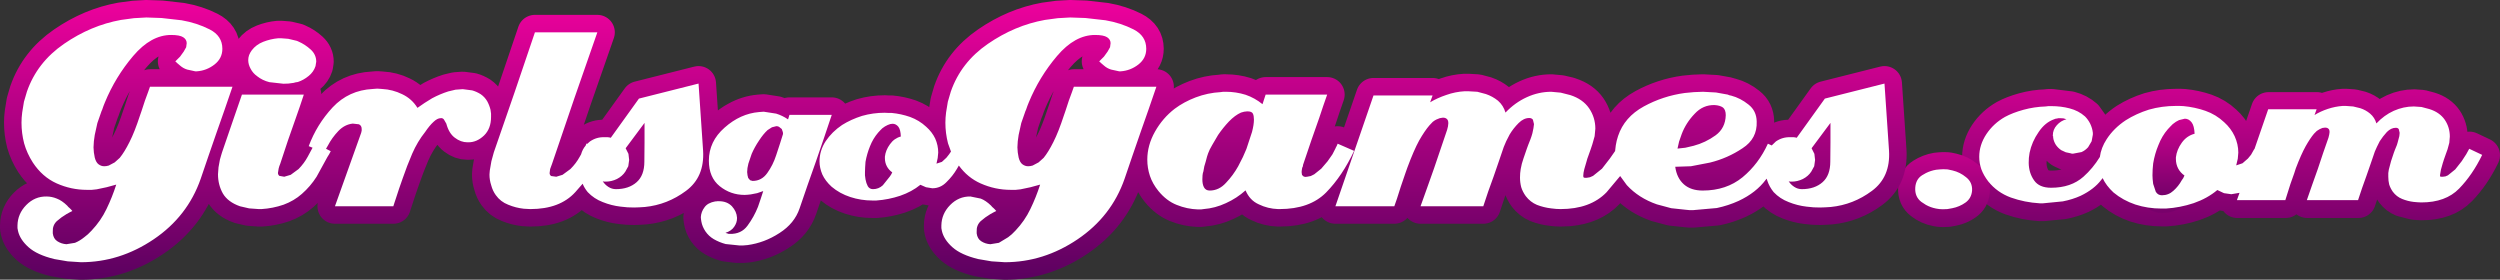 <?xml version="1.0" encoding="UTF-8" standalone="no"?>
<svg xmlns:xlink="http://www.w3.org/1999/xlink" height="80.0px" width="715.05px" xmlns="http://www.w3.org/2000/svg">
  <rect width="100%" height="100%" fill="#333333" stroke="none"/>
  <g transform="matrix(1.0, 0.0, 0.0, 1.0, -0.25, -0.55)">
    <path d="M695.2 31.85 Q698.1 32.75 699.6 34.9 701.05 37.05 701.05 39.7 L700.9 41.5 700.4 43.35 699.95 44.6 699.35 46.3 699.2 46.8 699.05 47.25 698.5 49.2 698.25 50.7 698.25 50.9 698.3 51.15 698.55 51.2 699.05 51.2 699.8 51.1 700.5 50.8 702.6 49.1 704.45 46.75 705.75 44.75 706.6 43.2 710.3 44.95 Q707.55 50.65 703.7 54.6 699.85 58.55 692.9 58.55 L691.85 58.5 690.7 58.4 687.4 57.55 Q685.8 56.9 684.75 55.5 684.05 54.5 683.7 53.4 L683.45 51.2 683.45 50.15 683.6 49.15 Q683.8 47.95 684.25 46.7 L685.05 44.3 685.35 43.5 685.9 42.15 686.1 41.5 686.3 40.75 686.6 39.6 686.7 38.65 686.45 37.6 Q686.2 37.2 685.6 37.2 684.25 37.2 683.05 38.4 681.9 39.65 681.0 41.05 L680.2 42.65 679.6 44.0 678.4 47.5 677.2 50.95 675.95 54.45 674.8 57.9 660.15 57.9 661.7 53.45 663.3 48.95 664.8 44.45 666.35 40.0 666.55 39.15 666.65 38.45 Q666.65 37.7 666.3 37.45 666.0 37.15 665.35 37.15 L664.6 37.25 Q664.2 37.35 663.8 37.6 L663.0 38.1 662.2 38.9 Q661.1 40.2 659.8 42.5 658.5 44.85 657.0 48.8 L656.55 50.2 655.45 53.3 654.55 56.15 654.0 57.9 640.15 57.9 640.9 55.8 638.55 56.2 636.45 55.9 634.55 55.0 Q631.7 57.4 627.8 58.75 623.9 60.05 619.85 60.3 L619.2 60.3 618.5 60.3 Q614.65 60.3 611.1 59.15 607.55 57.95 604.85 55.7 602.75 53.75 601.75 51.6 L601.35 52.1 Q599.3 54.8 595.45 56.65 593.15 57.7 590.35 58.25 L584.7 58.8 584.25 58.8 583.75 58.8 Q579.45 58.55 575.5 57.15 571.55 55.7 569.0 52.5 567.7 50.8 567.05 49.05 566.45 47.3 566.45 45.5 566.45 42.1 568.5 39.0 570.55 35.95 573.8 34.1 576.0 32.9 579.1 32.05 582.2 31.2 585.45 31.1 L586.25 31.0 587.0 31.0 592.3 31.65 Q594.85 32.3 596.7 33.95 L598.2 36.05 Q598.8 37.3 598.95 38.65 L598.95 38.9 598.95 39.15 598.6 41.05 597.6 42.75 595.7 44.15 593.3 44.6 592.95 44.6 592.6 44.5 591.2 44.2 589.9 43.6 Q588.95 42.95 588.35 42.05 587.75 41.1 587.6 40.05 L587.6 39.95 587.6 39.7 587.5 39.55 587.5 39.4 Q587.5 37.7 588.65 36.45 589.75 35.2 591.4 34.75 L590.5 34.5 589.55 34.45 589.1 34.45 588.7 34.55 588.3 34.6 587.9 34.75 Q585.3 35.65 583.45 38.4 581.5 41.2 580.85 44.35 L580.65 45.8 580.6 47.25 Q580.65 50.15 582.15 52.25 583.6 54.35 587.0 54.35 592.7 54.35 596.25 51.2 598.95 48.8 600.95 45.55 601.3 42.9 602.9 40.45 604.95 37.3 608.35 35.05 611.35 33.15 615.0 32.0 618.7 30.95 622.65 30.95 L623.8 30.95 624.9 31.0 Q628.1 31.3 631.15 32.35 634.15 33.4 636.5 35.6 638.45 37.35 639.5 39.6 640.55 41.9 640.55 44.3 L640.4 46.05 639.95 47.95 641.75 47.35 643.3 46.0 644.2 44.9 645.1 43.3 645.15 43.35 649.1 31.9 662.95 31.9 662.35 33.55 Q664.05 32.5 666.15 31.8 668.25 31.1 670.4 30.95 L670.85 30.95 671.3 30.95 673.4 31.1 675.45 31.6 Q677.0 32.1 678.25 33.15 679.55 34.25 680.05 35.95 682.25 33.6 685.0 32.35 687.8 31.1 690.75 31.1 L692.95 31.25 695.2 31.85" fill="none" stroke="url(#gradient0)" stroke-linecap="round" stroke-linejoin="round" stroke-width="10.0"/>
    <path d="M625.25 34.6 L623.6 35.0 Q622.7 35.4 621.8 36.15 L621.15 36.8 620.4 37.6 Q618.7 39.55 617.7 42.15 616.65 44.65 616.2 47.4 L616.05 49.1 616.0 50.8 616.05 51.9 616.2 53.25 Q616.45 54.5 616.95 55.5 617.55 56.5 618.7 56.5 620.6 56.5 622.0 55.2 623.45 53.9 624.35 52.25 L624.8 51.6 625.15 50.85 Q624.0 50.05 623.35 48.85 622.7 47.6 622.7 46.15 L622.7 45.85 622.7 45.65 Q622.95 43.45 624.4 41.45 625.8 39.5 628.05 38.9 627.95 36.6 627.2 35.65 626.4 34.6 625.25 34.6" fill="none" stroke="url(#gradient1)" stroke-linecap="round" stroke-linejoin="round" stroke-width="10.0"/>
    <path d="M555.2 49.1 L556.15 49.05 557.4 49.1 558.8 49.4 Q560.95 49.9 562.7 51.35 564.55 52.8 564.4 55.2 564.2 57.4 562.5 58.6 560.8 59.8 558.75 60.2 L557.35 60.45 556.05 60.5 555.05 60.45 554.1 60.3 Q551.75 59.85 549.9 58.4 548.0 56.95 548.15 54.35 548.3 51.9 550.15 50.75 552.05 49.55 554.15 49.2 L555.2 49.1" fill="none" stroke="url(#gradient2)" stroke-linecap="round" stroke-linejoin="round" stroke-width="10.0"/>
    <path d="M539.9 34.05 L540.55 43.65 Q541.0 51.2 535.65 55.15 530.35 59.1 523.9 59.75 L522.3 59.85 520.85 59.9 518.95 59.85 516.95 59.65 Q514.35 59.35 511.85 58.35 509.35 57.4 507.55 55.5 506.3 53.95 505.75 52.25 L505.65 51.85 505.55 51.65 505.3 51.95 Q502.55 55.65 497.55 58.0 494.6 59.35 491.3 60.05 L484.55 60.65 483.5 60.65 482.45 60.55 478.25 60.1 474.15 59.0 Q468.95 57.2 465.55 53.5 L463.65 50.9 459.75 55.55 Q455.8 59.65 449.0 60.25 L446.6 60.35 445.3 60.3 443.9 60.15 Q441.8 59.9 439.85 59.15 437.95 58.35 436.65 56.65 435.75 55.4 435.35 54.1 435.0 52.75 435.0 51.35 L435.05 50.1 435.2 48.9 Q435.45 47.4 436.0 45.85 L437.0 42.95 437.35 42.0 438.0 40.35 438.3 39.5 438.55 38.65 438.85 37.2 439.0 36.05 438.7 34.8 Q438.35 34.3 437.65 34.3 436.05 34.3 434.6 35.75 433.1 37.25 432.05 39.0 L431.05 40.95 430.35 42.6 428.9 46.85 427.45 51.05 425.9 55.35 424.5 59.55 406.55 59.55 408.5 54.1 410.45 48.6 412.3 43.15 414.15 37.7 414.4 36.7 414.5 35.8 Q414.5 34.95 414.1 34.6 413.7 34.2 412.95 34.2 L412.05 34.35 411.05 34.75 Q410.55 35.0 410.05 35.4 L409.1 36.4 Q407.75 37.95 406.15 40.75 404.6 43.6 402.8 48.45 L402.2 50.15 400.9 53.95 399.8 57.4 399.05 59.55 382.2 59.55 393.1 27.85 410.0 27.85 409.3 29.8 Q411.4 28.55 413.95 27.7 416.5 26.8 419.15 26.65 L419.65 26.65 420.2 26.65 422.8 26.8 425.25 27.45 Q427.15 28.1 428.7 29.35 430.25 30.7 430.85 32.75 433.55 29.9 436.95 28.35 440.35 26.8 443.95 26.8 L446.65 27.05 449.0 27.6 449.4 27.75 Q452.95 28.9 454.75 31.5 456.55 34.15 456.55 37.35 L456.35 39.5 455.7 41.8 455.2 43.3 454.45 45.4 454.25 45.95 454.1 46.5 453.4 48.9 Q453.1 50.05 453.1 50.75 L453.1 51.0 453.2 51.3 453.5 51.4 454.1 51.4 455.0 51.25 455.9 50.85 458.45 48.8 460.7 45.9 462.2 43.75 462.4 42.1 Q462.6 40.8 463.05 39.45 464.85 34.05 470.4 31.0 475.9 28.0 482.1 27.15 L484.75 26.9 487.35 26.8 491.05 27.0 494.4 27.6 494.9 27.8 495.4 27.9 Q498.05 28.6 500.35 30.45 502.65 32.25 502.7 35.3 502.9 40.2 498.65 42.95 494.4 45.8 489.35 47.05 L483.9 48.1 479.4 48.25 Q479.85 51.5 481.9 53.3 483.9 55.05 487.25 55.05 494.0 55.05 498.65 51.25 503.25 47.45 505.9 41.65 L507.0 42.15 508.2 41.0 Q510.1 39.7 512.35 39.8 L512.85 39.8 513.3 39.8 513.7 39.85 514.15 39.95 522.2 28.75 539.25 24.45 539.9 34.05 M490.7 30.6 Q487.35 30.5 484.95 33.1 482.45 35.7 481.25 38.9 L480.5 41.05 480.05 43.05 482.3 42.8 484.65 42.25 Q488.05 41.35 490.95 39.25 493.75 37.2 493.85 33.5 493.85 31.95 493.05 31.3 492.2 30.7 490.7 30.6 M519.15 48.1 L518.3 49.65 Q517.45 50.95 515.9 51.75 514.35 52.5 512.7 52.5 L512.5 52.5 512.25 52.5 512.05 52.45 511.85 52.4 Q512.45 53.35 513.45 54.0 514.45 54.65 515.6 54.65 519.3 54.65 521.55 52.65 523.75 50.7 523.75 46.8 L523.8 41.2 523.8 35.7 518.4 42.95 519.2 44.55 519.4 46.3 519.15 48.1 M378.7 30.9 L377.6 34.2 375.3 40.75 373.05 47.4 372.95 47.7 372.9 48.1 372.7 48.55 372.6 49.15 372.55 49.55 372.55 49.9 372.65 50.6 373.15 51.05 373.6 51.15 374.1 51.1 375.15 50.9 376.15 50.4 378.15 48.8 379.95 46.7 381.35 44.7 382.2 43.05 382.35 42.7 382.55 42.35 382.7 42.0 382.85 41.65 387.55 43.7 Q384.2 50.85 379.55 55.6 374.85 60.35 366.25 60.35 L366.0 60.35 365.8 60.35 Q362.85 60.25 360.3 59.0 357.7 57.85 356.5 55.0 354.0 57.25 350.9 58.65 347.8 60.1 344.5 60.35 L343.75 60.45 342.9 60.45 Q339.75 60.35 336.8 59.15 333.9 58.0 331.6 55.2 329.9 53.1 329.15 50.85 328.4 48.6 328.4 46.2 328.4 42.1 330.6 38.2 332.8 34.3 336.25 31.65 338.85 29.7 342.25 28.4 345.7 27.1 349.35 26.9 L350.1 26.8 350.9 26.8 Q353.75 26.8 356.5 27.65 359.15 28.55 361.35 30.35 L362.25 27.6 371.05 27.6 379.85 27.6 378.7 30.9 M328.1 14.5 Q328.1 17.25 325.85 19.0 323.6 20.75 320.8 20.95 L320.55 20.95 320.35 20.95 318.05 20.45 Q316.9 20.1 316.0 19.3 L315.65 19.0 315.25 18.65 315.15 18.6 315.1 18.5 314.85 18.3 314.65 18.1 316.0 16.75 317.05 15.3 317.75 14.05 317.9 12.9 Q317.9 11.85 316.9 11.2 315.9 10.55 313.45 10.55 307.7 10.55 302.6 16.55 297.5 22.55 294.5 29.85 L294.1 30.85 293.7 32.0 293.55 32.3 293.45 32.6 292.35 35.75 291.6 39.15 291.35 40.95 291.25 42.7 291.35 44.15 291.6 45.6 Q291.95 47.0 292.7 47.55 293.45 48.1 294.3 48.1 L294.95 48.05 295.6 47.9 297.3 47.0 298.75 45.7 Q300.1 44.05 301.55 41.15 303.0 38.3 304.55 33.55 L305.0 32.25 305.95 29.35 306.85 26.9 307.4 25.35 331.0 25.35 328.75 31.9 326.45 38.45 324.15 45.1 321.9 51.7 Q318.15 62.45 308.45 69.0 298.75 75.55 287.65 75.55 L283.85 75.3 280.05 74.65 Q275.1 73.45 272.65 71.25 270.2 69.05 269.65 66.6 L269.5 65.8 269.5 65.05 Q269.55 61.7 272.0 59.2 274.45 56.7 277.8 56.75 L280.75 57.35 Q282.2 57.9 283.7 59.35 L284.05 59.75 284.45 60.1 284.85 60.5 285.2 60.9 284.4 61.3 283.5 61.8 Q282.05 62.65 280.75 63.8 279.5 65.0 279.6 66.8 L279.6 67.1 279.6 67.3 Q279.8 68.85 280.9 69.55 282.05 70.3 283.5 70.4 L285.95 70.0 288.6 68.4 289.65 67.55 290.7 66.5 Q293.35 63.7 294.95 60.35 296.6 56.95 297.75 53.35 L295.0 54.1 292.15 54.7 290.75 54.85 289.35 54.85 Q284.85 54.85 280.7 53.0 277.0 51.35 274.5 47.9 L273.95 48.85 Q272.75 50.9 270.95 52.65 269.25 54.4 266.9 54.4 L265.1 54.1 263.5 53.4 Q261.05 55.4 257.7 56.55 254.4 57.65 250.9 57.9 L250.35 57.9 249.75 57.9 Q246.5 57.9 243.45 56.9 240.4 55.9 238.1 53.95 236.3 52.3 235.45 50.45 234.65 48.55 234.65 46.7 234.65 45.15 235.1 43.75 235.55 42.3 236.4 40.95 238.2 38.25 241.1 36.3 243.65 34.7 246.8 33.7 249.95 32.8 253.3 32.8 L254.3 32.85 255.25 32.85 Q257.95 33.1 260.55 34.0 263.15 34.95 265.15 36.8 266.85 38.3 267.75 40.2 268.6 42.15 268.6 44.2 L268.45 45.75 268.1 47.35 269.65 46.85 270.95 45.65 271.7 44.7 272.25 43.9 271.4 41.55 Q270.65 38.65 270.65 35.65 L270.7 34.2 270.85 32.7 271.35 29.65 272.2 26.75 Q275.1 18.4 282.8 13.1 290.5 7.8 299.1 6.25 L302.8 5.75 306.35 5.55 310.7 5.7 316.45 6.35 Q320.8 7.1 324.45 8.95 328.1 10.8 328.1 14.5 M358.6 33.05 Q358.3 32.4 357.0 32.4 L356.1 32.5 355.2 32.75 Q353.5 33.5 351.75 35.3 350.05 37.1 348.65 39.15 L346.95 42.05 Q346.15 43.4 345.8 44.4 L345.5 45.3 345.1 46.8 344.7 48.15 344.45 49.55 Q344.25 50.05 344.2 50.7 L344.15 51.85 Q344.15 53.25 344.6 54.1 345.1 55.05 346.25 55.05 348.9 55.05 350.9 52.85 352.95 50.7 354.4 48.1 L355.75 45.45 356.75 43.15 358.35 38.3 Q358.9 36.2 358.9 34.75 358.9 33.65 358.6 33.05 M255.55 35.95 Q254.9 35.95 254.15 36.3 253.35 36.65 252.6 37.25 L252.0 37.85 251.4 38.5 Q249.95 40.2 249.1 42.35 248.2 44.55 247.8 46.85 L247.7 48.35 247.65 49.75 247.65 50.7 247.8 51.85 Q248.0 52.95 248.45 53.8 248.95 54.65 249.95 54.65 251.55 54.65 252.75 53.55 L254.75 51.05 255.15 50.45 255.45 49.85 Q254.45 49.15 253.9 48.1 253.35 47.05 253.35 45.8 L253.35 45.55 253.35 45.35 Q253.55 43.5 254.8 41.8 256.0 40.1 257.9 39.6 257.85 37.65 257.2 36.8 256.5 35.95 255.55 35.95 M222.25 33.05 Q224.05 33.6 225.65 34.7 L226.05 33.4 238.15 33.4 235.9 40.1 234.7 43.6 233.6 46.8 231.25 53.45 228.95 60.15 Q227.5 64.45 223.2 67.2 218.9 70.0 214.05 70.65 L212.85 70.75 211.65 70.75 210.95 70.75 207.8 70.35 Q205.95 69.85 204.4 68.95 202.95 68.1 202.0 66.7 201.1 65.35 200.85 63.9 L200.75 63.25 200.7 62.65 Q200.8 61.1 201.75 59.85 202.65 58.55 204.85 58.15 L205.1 58.15 205.4 58.1 205.65 58.1 205.9 58.1 Q208.2 58.1 209.6 59.55 210.65 60.75 210.95 62.1 L211.05 62.8 211.05 62.9 211.05 63.0 210.95 63.9 210.25 65.4 208.65 66.8 207.75 67.15 208.05 67.25 208.4 67.35 208.65 67.45 208.95 67.45 210.95 67.25 Q212.85 66.75 214.05 65.1 215.9 62.6 217.05 59.7 L217.85 57.35 218.55 55.2 216.8 55.8 215.0 56.15 214.1 56.25 213.25 56.3 210.95 56.1 Q208.3 55.55 206.1 53.8 203.0 51.3 203.0 46.5 203.0 41.0 207.5 37.05 209.15 35.55 210.95 34.6 214.0 32.9 217.35 32.6 L218.0 32.55 218.7 32.5 222.25 33.05 M221.05 36.95 L219.8 37.75 Q218.55 38.9 217.35 40.75 216.1 42.6 215.25 44.55 L214.3 47.35 Q213.95 48.7 213.95 49.75 L214.05 50.65 214.25 51.45 214.8 52.1 215.5 52.3 Q218.1 52.3 219.7 50.05 221.35 47.75 222.25 44.95 L223.35 41.6 224.2 38.9 224.2 38.6 224.15 38.3 223.85 37.45 223.1 36.85 222.9 36.75 222.75 36.7 222.5 36.65 222.25 36.65 221.05 36.95 M166.6 9.8 L171.1 9.8 164.55 28.6 158.15 47.4 157.6 48.9 157.45 50.05 Q157.45 50.6 157.9 50.9 L159.35 51.1 161.15 50.55 163.4 48.9 Q165.05 47.25 166.05 45.4 L166.45 44.7 Q166.85 43.25 167.75 42.2 L168.0 41.6 168.2 41.7 169.0 41.0 Q170.9 39.7 173.15 39.8 L173.65 39.8 174.1 39.8 174.5 39.85 174.95 39.95 183.0 28.75 200.05 24.45 200.7 34.05 201.35 43.65 Q201.8 51.2 196.45 55.15 191.15 59.1 184.7 59.75 L183.1 59.85 181.65 59.9 179.75 59.85 177.75 59.65 Q175.15 59.35 172.65 58.35 170.15 57.4 168.35 55.5 167.4 54.35 166.9 53.1 L164.8 55.5 Q160.4 60.35 151.95 60.35 L150.95 60.3 150.05 60.25 Q147.75 60.0 145.6 59.1 143.4 58.25 142.05 56.35 141.15 55.1 140.75 53.55 140.25 52.05 140.25 50.5 L140.3 49.8 140.35 49.25 140.8 46.65 141.5 44.1 147.45 26.9 153.25 9.8 157.75 9.8 162.2 9.8 166.6 9.8 M180.05 44.6 L180.25 46.35 180.0 48.15 179.15 49.7 Q178.3 51.0 176.75 51.8 175.2 52.55 173.55 52.55 L173.35 52.55 173.1 52.55 172.9 52.5 172.7 52.45 Q173.3 53.4 174.3 54.05 175.3 54.7 176.45 54.7 180.15 54.7 182.4 52.7 184.6 50.75 184.6 46.85 L184.65 41.25 184.65 35.75 179.25 43.0 180.05 44.6 M140.7 34.0 Q140.7 37.35 138.7 39.3 136.65 41.25 134.25 41.25 L134.1 41.25 133.95 41.25 Q132.05 41.25 130.35 39.95 128.65 38.7 127.9 35.9 L127.2 34.7 Q126.8 34.25 126.3 34.35 125.35 34.35 124.25 35.4 123.1 36.45 121.85 38.3 119.65 41.05 118.15 44.5 116.65 48.0 115.45 51.5 L114.4 54.5 113.45 57.4 113.1 58.45 112.75 59.55 96.05 59.55 103.55 38.55 103.7 37.9 103.7 37.45 Q103.7 36.45 102.9 36.1 L101.15 35.9 Q98.8 36.15 97.0 38.05 95.2 39.95 94.05 42.15 L93.5 43.1 94.85 43.8 94.4 44.65 93.9 45.45 90.8 51.1 Q89.05 53.85 86.6 56.0 84.35 58.0 81.35 59.1 78.3 60.15 75.05 60.35 L74.25 60.35 71.5 60.15 68.9 59.55 Q65.45 58.35 64.0 55.9 62.6 53.4 62.6 50.4 L62.75 48.4 63.15 46.2 63.45 45.15 63.75 44.15 66.6 35.85 69.45 27.6 73.85 27.6 78.3 27.6 82.75 27.6 87.15 27.6 86.05 30.9 84.9 34.2 82.6 40.75 80.4 47.4 Q80.1 48.1 79.95 48.75 L79.75 50.0 Q79.75 50.5 80.15 50.85 L81.55 51.1 83.4 50.55 85.65 48.9 Q87.25 47.25 88.25 45.4 L89.65 42.8 88.55 42.35 Q90.85 36.15 95.4 31.25 100.0 26.35 106.85 26.0 L108.15 25.9 109.55 26.0 Q112.55 26.15 115.3 27.5 118.05 28.8 119.65 31.4 121.65 29.95 123.85 28.65 126.1 27.45 128.45 26.7 L130.55 26.2 132.6 26.05 135.3 26.4 Q136.55 26.75 137.75 27.5 138.9 28.3 139.6 29.5 140.25 30.7 140.55 31.95 L140.7 33.05 140.7 34.0 M85.2 12.25 L85.65 12.45 Q87.5 13.25 89.1 14.7 90.7 16.15 90.7 18.2 L90.6 18.8 90.5 19.45 Q89.95 21.15 88.5 22.3 87.1 23.45 85.45 24.0 L84.8 24.1 84.25 24.25 82.75 24.45 81.3 24.5 77.3 24.05 Q75.3 23.55 73.8 22.35 72.6 21.5 71.95 20.25 71.25 19.0 71.25 17.75 71.25 17.0 71.5 16.3 71.8 15.55 72.25 14.95 73.5 13.3 75.55 12.5 77.6 11.7 79.75 11.5 L80.25 11.5 80.75 11.5 82.7 11.65 84.6 12.1 85.2 12.25 M61.6 19.0 Q59.35 20.75 56.55 20.95 L56.3 20.95 56.1 20.95 53.8 20.45 Q52.65 20.1 51.75 19.3 L51.4 19.0 51.0 18.65 50.9 18.6 50.85 18.5 50.6 18.3 50.4 18.1 51.75 16.75 52.8 15.3 53.5 14.05 53.65 12.9 Q53.65 11.85 52.65 11.2 51.65 10.55 49.2 10.55 43.45 10.55 38.35 16.55 33.25 22.55 30.25 29.85 L29.85 30.85 29.45 32.0 29.3 32.3 29.2 32.6 28.1 35.75 27.35 39.15 27.1 40.95 27.0 42.7 27.1 44.15 27.35 45.6 Q27.7 47.0 28.45 47.55 29.2 48.1 30.05 48.1 L30.7 48.05 31.35 47.9 33.05 47.0 34.5 45.7 Q35.85 44.05 37.3 41.15 38.75 38.3 40.3 33.55 L40.75 32.25 41.7 29.35 42.6 26.9 43.15 25.35 66.75 25.35 64.5 31.9 62.2 38.45 59.9 45.1 57.65 51.7 Q53.9 62.45 44.2 69.0 34.5 75.55 23.4 75.55 L19.6 75.3 15.8 74.65 Q10.85 73.45 8.4 71.25 5.95 69.05 5.4 66.6 L5.25 65.8 5.25 65.05 Q5.3 61.7 7.75 59.2 10.2 56.7 13.55 56.75 15.05 56.75 16.5 57.35 17.95 57.9 19.45 59.35 L19.8 59.75 20.2 60.1 20.6 60.5 20.95 60.9 20.15 61.3 19.25 61.8 Q17.8 62.65 16.5 63.8 15.25 65.0 15.35 66.8 L15.35 67.1 15.35 67.3 Q15.55 68.85 16.65 69.55 17.8 70.3 19.25 70.4 L21.7 70.0 Q23.05 69.45 24.35 68.4 L25.4 67.55 26.45 66.5 Q29.1 63.7 30.7 60.35 32.35 56.95 33.5 53.35 L30.75 54.1 27.9 54.7 26.5 54.85 25.1 54.85 Q20.6 54.85 16.45 53.0 12.35 51.15 9.65 47.05 7.95 44.4 7.15 41.55 6.4 38.65 6.4 35.65 L6.45 34.2 6.6 32.7 7.1 29.65 7.95 26.75 Q10.85 18.4 18.55 13.1 26.25 7.8 34.85 6.25 L38.55 5.75 42.1 5.55 46.45 5.7 52.2 6.35 Q56.55 7.1 60.2 8.95 63.85 10.8 63.85 14.5 63.85 17.25 61.6 19.0" fill="none" stroke="url(#gradient3)" stroke-linecap="round" stroke-linejoin="round" stroke-width="10.0"/>
    <path d="M695.1 31.75 Q698.0 32.65 699.5 34.8 700.95 36.95 700.95 39.6 L700.8 41.4 700.3 43.25 699.85 44.5 699.25 46.2 699.1 46.7 698.95 47.15 698.4 49.1 698.15 50.6 698.15 50.8 698.2 51.05 698.45 51.1 698.95 51.1 699.7 51.0 700.4 50.7 702.5 49.0 704.35 46.65 705.65 44.65 706.5 43.1 710.2 44.85 Q707.45 50.55 703.6 54.5 699.75 58.45 692.8 58.45 L691.75 58.4 690.6 58.3 Q688.9 58.1 687.3 57.45 685.7 56.8 684.65 55.4 683.95 54.4 683.6 53.3 683.35 52.25 683.35 51.1 L683.35 50.05 683.5 49.05 684.15 46.6 684.95 44.2 685.25 43.4 685.8 42.05 686.0 41.4 686.2 40.65 686.5 39.5 686.6 38.55 686.35 37.5 Q686.1 37.1 685.5 37.1 684.15 37.1 682.95 38.3 681.8 39.55 680.9 40.95 L680.1 42.55 679.5 43.9 678.3 47.4 677.1 50.85 675.85 54.35 674.7 57.8 660.05 57.8 661.6 53.35 663.2 48.85 664.7 44.35 666.25 39.9 666.45 39.05 666.55 38.35 Q666.55 37.6 666.2 37.35 665.9 37.05 665.25 37.05 L664.5 37.15 663.7 37.5 662.9 38.0 662.1 38.8 Q661.0 40.1 659.7 42.4 658.4 44.75 656.9 48.7 L656.45 50.1 655.35 53.2 654.45 56.05 653.9 57.8 640.05 57.8 640.8 55.7 638.45 56.1 636.35 55.8 634.45 54.9 Q631.6 57.3 627.7 58.65 623.8 59.95 619.75 60.2 L619.1 60.2 618.4 60.2 Q614.55 60.2 611.0 59.05 607.45 57.85 604.75 55.6 602.65 53.65 601.65 51.5 L601.25 52.0 Q599.2 54.7 595.35 56.55 593.05 57.6 590.25 58.15 L584.6 58.7 584.15 58.7 583.65 58.7 Q579.35 58.45 575.4 57.05 571.45 55.6 568.9 52.4 567.6 50.7 566.95 48.95 566.35 47.2 566.35 45.4 566.35 42.0 568.4 38.9 570.45 35.85 573.7 34.0 575.9 32.8 579.0 31.95 582.1 31.1 585.35 31.0 L586.15 30.9 586.9 30.9 Q589.75 30.9 592.2 31.55 594.75 32.2 596.6 33.85 597.5 34.75 598.1 35.95 598.7 37.2 598.85 38.55 L598.85 38.8 598.85 39.05 598.5 40.95 597.5 42.65 Q596.65 43.6 595.6 44.05 L593.2 44.5 592.85 44.5 592.5 44.4 591.1 44.1 589.8 43.5 Q588.85 42.85 588.25 41.95 587.65 41.0 587.5 39.95 L587.5 39.85 587.5 39.6 587.4 39.45 587.4 39.3 Q587.4 37.6 588.55 36.35 589.65 35.1 591.3 34.65 L590.4 34.4 589.45 34.35 589.0 34.35 588.6 34.45 588.2 34.5 587.8 34.65 Q585.2 35.55 583.35 38.3 581.4 41.1 580.75 44.25 L580.55 45.7 580.5 47.15 Q580.55 50.05 582.05 52.15 583.5 54.25 586.9 54.25 592.6 54.25 596.15 51.1 598.85 48.7 600.85 45.45 601.2 42.8 602.8 40.35 604.85 37.2 608.25 34.95 611.25 33.05 614.9 31.9 618.6 30.85 622.55 30.85 L623.7 30.85 624.8 30.9 Q628.0 31.2 631.05 32.25 634.05 33.3 636.4 35.5 638.35 37.25 639.4 39.5 640.45 41.8 640.45 44.2 L640.3 45.95 639.85 47.85 641.65 47.25 643.2 45.9 644.1 44.8 645.0 43.2 645.05 43.25 649.0 31.8 662.85 31.8 662.25 33.45 Q663.95 32.4 666.05 31.7 668.15 31.0 670.3 30.85 L670.75 30.85 671.2 30.85 673.3 31.0 675.35 31.5 Q676.9 32.0 678.15 33.05 679.45 34.15 679.95 35.85 682.15 33.5 684.9 32.25 687.7 31.0 690.65 31.0 L692.85 31.15 695.1 31.75 M625.15 34.5 L623.5 34.9 Q622.6 35.3 621.7 36.05 L621.05 36.7 620.3 37.5 Q618.6 39.45 617.6 42.05 616.55 44.55 616.1 47.3 L615.95 49.0 615.9 50.7 615.95 51.8 616.1 53.15 616.85 55.4 Q617.45 56.4 618.6 56.4 620.5 56.4 621.9 55.1 623.35 53.8 624.25 52.15 L624.7 51.5 625.05 50.75 Q623.9 49.95 623.25 48.75 622.6 47.5 622.6 46.05 L622.6 45.75 622.6 45.55 Q622.85 43.35 624.3 41.35 625.7 39.4 627.95 38.8 627.85 36.5 627.1 35.55 626.3 34.5 625.15 34.5 M539.9 34.05 L540.55 43.65 Q541.0 51.2 535.65 55.15 530.35 59.1 523.9 59.75 L522.3 59.85 520.85 59.9 518.95 59.85 516.95 59.65 Q514.35 59.35 511.85 58.35 509.35 57.4 507.55 55.5 506.3 53.95 505.75 52.25 L505.55 51.65 505.3 51.95 Q502.55 55.65 497.55 58.0 494.6 59.35 491.3 60.05 L484.55 60.65 483.5 60.65 482.45 60.55 478.25 60.1 474.15 59.0 Q468.95 57.2 465.55 53.5 L463.65 50.9 459.75 55.55 Q455.1 60.35 446.6 60.35 L445.3 60.3 443.9 60.15 Q441.8 59.9 439.85 59.15 437.95 58.35 436.65 56.65 435.75 55.4 435.35 54.1 435.0 52.75 435.0 51.35 L435.05 50.1 435.2 48.9 Q435.45 47.4 436.0 45.85 L437.0 42.95 437.35 42.0 438.0 40.35 438.3 39.5 438.55 38.65 438.85 37.2 439.0 36.05 438.7 34.8 Q438.35 34.3 437.65 34.3 436.05 34.3 434.6 35.75 433.1 37.25 432.05 39.0 L431.05 40.95 430.35 42.6 428.9 46.85 427.45 51.05 425.9 55.35 424.5 59.55 406.55 59.55 408.5 54.1 410.45 48.6 412.3 43.15 414.15 37.7 414.4 36.7 414.5 35.8 Q414.5 34.95 414.1 34.6 413.7 34.2 412.95 34.2 L412.05 34.35 411.05 34.75 Q410.55 35.0 410.05 35.4 L409.1 36.4 Q407.75 37.95 406.15 40.75 404.6 43.6 402.8 48.45 L402.2 50.15 400.9 53.95 399.8 57.4 399.05 59.55 382.2 59.55 393.1 27.85 410.0 27.85 409.3 29.8 Q411.4 28.55 413.95 27.7 416.5 26.8 419.15 26.65 L419.65 26.65 420.2 26.65 422.8 26.8 425.25 27.45 Q427.15 28.1 428.7 29.35 430.25 30.7 430.85 32.75 433.55 29.9 436.95 28.35 440.35 26.8 443.95 26.8 L446.65 27.05 449.4 27.75 Q452.95 28.9 454.75 31.5 456.55 34.15 456.55 37.35 L456.35 39.5 455.7 41.8 455.2 43.3 454.45 45.4 454.25 45.95 454.1 46.5 453.4 48.9 Q453.1 50.05 453.1 50.75 L453.1 51.0 453.2 51.3 453.5 51.4 454.1 51.4 455.0 51.25 455.9 50.85 458.45 48.8 460.7 45.9 462.2 43.75 462.4 42.1 Q462.6 40.8 463.05 39.45 464.85 34.05 470.4 31.0 475.9 28.0 482.1 27.15 L484.75 26.9 487.35 26.8 491.05 27.0 494.4 27.6 494.9 27.8 495.4 27.9 Q498.05 28.6 500.35 30.45 502.65 32.25 502.7 35.3 502.9 40.2 498.65 42.95 494.4 45.8 489.35 47.05 L483.9 48.1 479.4 48.25 Q479.85 51.5 481.9 53.3 483.9 55.05 487.25 55.05 494.0 55.05 498.65 51.25 503.25 47.45 505.9 41.65 L507.0 42.15 508.2 41.0 Q510.1 39.7 512.35 39.8 L512.85 39.8 513.3 39.8 513.7 39.85 514.15 39.95 522.2 28.75 539.25 24.45 539.9 34.05 M555.1 49.0 L556.05 48.95 557.3 49.0 558.7 49.3 Q560.85 49.8 562.6 51.25 564.45 52.7 564.3 55.1 564.1 57.3 562.4 58.5 560.7 59.7 558.65 60.1 L557.25 60.35 555.95 60.4 554.95 60.35 554.0 60.2 Q552.45 59.9 551.1 59.15 L549.8 58.3 Q547.9 56.85 548.05 54.25 548.2 51.8 550.05 50.65 L551.1 50.05 Q552.5 49.35 554.05 49.1 L555.1 49.0 M490.7 30.6 Q487.35 30.5 484.95 33.1 482.45 35.7 481.25 38.9 L480.5 41.05 480.05 43.05 482.3 42.8 484.65 42.25 Q488.05 41.35 490.95 39.25 493.75 37.2 493.85 33.5 493.85 31.95 493.05 31.3 492.2 30.7 490.7 30.6 M519.15 48.1 L518.3 49.65 Q517.45 50.95 515.9 51.75 514.35 52.5 512.7 52.5 L512.5 52.5 512.25 52.5 512.05 52.45 511.85 52.4 Q512.45 53.35 513.45 54.0 514.45 54.65 515.6 54.65 519.3 54.65 521.55 52.65 523.75 50.7 523.75 46.8 L523.8 41.2 523.8 35.7 518.4 42.95 519.2 44.55 519.4 46.3 519.15 48.1 M378.7 30.9 L377.6 34.2 375.3 40.75 373.05 47.4 372.95 47.7 372.9 48.1 372.7 48.55 372.6 49.15 372.55 49.55 372.55 49.9 372.65 50.6 373.15 51.05 373.6 51.15 374.1 51.1 375.15 50.9 376.15 50.4 378.15 48.8 379.95 46.7 381.35 44.7 382.2 43.05 382.35 42.7 382.55 42.35 382.7 42.0 382.85 41.65 387.55 43.7 Q384.2 50.85 379.55 55.6 374.85 60.35 366.25 60.35 L366.0 60.35 365.8 60.35 Q362.85 60.25 360.3 59.0 357.7 57.85 356.5 55.0 354.0 57.25 350.9 58.65 347.8 60.1 344.5 60.35 L343.75 60.45 342.9 60.45 Q339.75 60.35 336.8 59.15 333.9 58.0 331.6 55.2 329.9 53.1 329.15 50.85 328.4 48.6 328.4 46.2 328.4 42.1 330.6 38.2 332.8 34.3 336.25 31.65 338.85 29.7 342.25 28.4 345.7 27.1 349.35 26.9 L350.1 26.8 350.9 26.8 Q353.75 26.8 356.5 27.65 359.15 28.55 361.35 30.35 L362.25 27.6 371.05 27.6 379.85 27.6 378.7 30.9 M328.1 14.5 Q328.1 17.25 325.85 19.0 323.6 20.75 320.8 20.95 L320.55 20.95 320.35 20.95 318.05 20.45 Q316.9 20.1 316.0 19.3 L315.65 19.0 315.25 18.65 315.15 18.6 315.1 18.5 314.85 18.3 314.65 18.1 316.0 16.75 317.05 15.3 317.75 14.05 317.9 12.9 Q317.9 11.85 316.9 11.2 315.9 10.55 313.45 10.55 307.7 10.55 302.6 16.55 297.5 22.55 294.5 29.85 L294.1 30.85 293.7 32.0 293.55 32.3 293.45 32.6 292.35 35.75 291.6 39.15 291.35 40.95 291.25 42.7 291.35 44.15 291.6 45.6 Q291.95 47.0 292.7 47.55 293.45 48.1 294.3 48.1 L294.95 48.05 295.6 47.9 297.3 47.0 298.75 45.7 Q300.1 44.05 301.55 41.15 303.0 38.3 304.55 33.55 L305.0 32.25 305.95 29.35 306.85 26.9 307.4 25.35 331.0 25.35 328.75 31.9 326.45 38.45 324.15 45.1 321.9 51.7 Q318.15 62.45 308.45 69.0 298.75 75.55 287.65 75.55 L283.85 75.3 280.05 74.65 Q275.1 73.45 272.65 71.25 270.2 69.05 269.65 66.6 L269.5 65.8 269.5 65.05 Q269.55 61.7 272.0 59.2 274.45 56.7 277.8 56.75 L280.75 57.35 Q282.2 57.9 283.7 59.35 L284.05 59.75 284.45 60.1 284.85 60.5 285.2 60.9 284.4 61.3 283.5 61.8 Q282.05 62.65 280.75 63.8 279.5 65.0 279.6 66.8 L279.6 67.1 279.6 67.3 Q279.8 68.85 280.9 69.55 282.05 70.3 283.5 70.4 L285.95 70.0 288.6 68.4 289.65 67.55 290.7 66.5 Q293.35 63.7 294.95 60.35 296.6 56.95 297.75 53.35 L295.0 54.1 292.15 54.7 290.75 54.85 289.35 54.85 Q284.85 54.85 280.7 53.0 277.0 51.35 274.5 47.9 L273.95 48.85 Q272.75 50.9 270.95 52.65 269.25 54.4 266.9 54.4 L265.1 54.1 263.5 53.4 Q261.05 55.4 257.7 56.55 254.4 57.65 250.9 57.9 L250.35 57.9 249.75 57.9 Q246.5 57.9 243.45 56.9 240.4 55.9 238.1 53.95 236.3 52.3 235.45 50.45 234.65 48.55 234.65 46.7 234.65 43.65 236.4 40.95 238.2 38.25 241.1 36.3 243.65 34.7 246.8 33.7 249.95 32.8 253.3 32.8 L254.3 32.85 255.25 32.85 Q257.95 33.1 260.55 34.0 263.15 34.95 265.15 36.8 266.85 38.3 267.75 40.2 268.6 42.15 268.6 44.2 L268.45 45.75 268.1 47.35 269.65 46.85 270.95 45.65 271.7 44.7 272.25 43.9 271.4 41.55 Q270.65 38.65 270.65 35.65 L270.7 34.2 270.85 32.7 271.35 29.65 272.2 26.75 Q275.1 18.4 282.8 13.1 290.5 7.8 299.1 6.25 L302.8 5.75 306.35 5.55 310.7 5.7 316.45 6.35 Q320.8 7.1 324.45 8.95 328.1 10.8 328.1 14.5 M358.6 33.05 Q358.3 32.4 357.0 32.4 L356.1 32.5 355.2 32.75 Q353.5 33.5 351.75 35.3 350.05 37.1 348.65 39.15 L346.95 42.05 Q346.15 43.4 345.8 44.4 L345.5 45.3 345.1 46.8 344.7 48.15 344.45 49.55 Q344.25 50.05 344.2 50.7 L344.15 51.85 Q344.15 53.25 344.6 54.1 345.1 55.05 346.25 55.05 348.9 55.05 350.9 52.85 352.95 50.7 354.4 48.1 L355.75 45.45 356.75 43.15 358.35 38.3 Q358.9 36.2 358.9 34.75 358.9 33.65 358.6 33.05 M255.55 35.95 Q254.9 35.95 254.15 36.3 253.35 36.65 252.6 37.25 L252.0 37.85 251.4 38.5 Q249.95 40.2 249.1 42.35 248.2 44.55 247.8 46.85 L247.7 48.35 247.65 49.75 247.65 50.7 247.8 51.85 Q248.0 52.95 248.45 53.8 248.95 54.65 249.95 54.65 251.55 54.65 252.75 53.55 L254.75 51.05 255.15 50.45 255.45 49.85 Q254.45 49.15 253.9 48.1 253.35 47.05 253.35 45.8 L253.35 45.55 253.35 45.35 Q253.55 43.5 254.8 41.8 256.0 40.1 257.9 39.6 257.85 37.65 257.2 36.8 256.5 35.95 255.55 35.95 M222.25 33.05 Q224.05 33.6 225.65 34.7 L226.05 33.4 238.15 33.4 235.9 40.1 233.6 46.8 231.25 53.45 228.95 60.15 Q227.5 64.45 223.2 67.2 218.9 70.0 214.05 70.65 L212.85 70.75 211.65 70.75 207.8 70.35 Q205.95 69.85 204.4 68.95 202.95 68.1 202.0 66.7 201.1 65.35 200.85 63.9 L200.75 63.25 200.7 62.65 Q200.8 61.1 201.75 59.85 202.65 58.55 204.85 58.15 L205.1 58.15 205.4 58.1 205.65 58.1 205.9 58.1 Q208.2 58.1 209.6 59.55 210.95 61.05 211.05 62.8 L211.05 62.9 211.05 63.0 Q211.05 64.25 210.25 65.4 209.45 66.6 207.75 67.15 L208.05 67.25 208.4 67.35 208.65 67.45 208.95 67.45 Q212.25 67.55 214.05 65.1 215.9 62.6 217.05 59.7 L217.85 57.35 218.55 55.2 216.8 55.8 215.0 56.15 214.1 56.25 213.25 56.3 Q209.2 56.3 206.1 53.8 203.0 51.3 203.0 46.5 203.0 41.0 207.5 37.05 212.0 33.05 217.35 32.6 L218.0 32.55 218.7 32.5 222.25 33.05 M221.05 36.95 L219.8 37.75 Q218.55 38.9 217.35 40.75 216.1 42.6 215.25 44.55 L214.3 47.35 Q213.95 48.7 213.95 49.75 L214.05 50.65 214.25 51.45 214.8 52.1 215.5 52.3 Q218.1 52.3 219.7 50.05 221.35 47.75 222.25 44.95 L223.35 41.6 224.2 38.9 224.2 38.6 224.15 38.3 223.85 37.45 223.1 36.85 222.9 36.75 222.75 36.7 222.5 36.65 222.25 36.65 221.05 36.95 M166.6 9.8 L171.1 9.8 164.55 28.6 158.15 47.4 157.6 48.9 157.45 50.05 Q157.45 50.6 157.9 50.9 L159.35 51.1 161.15 50.55 163.4 48.9 Q165.05 47.25 166.05 45.4 L166.45 44.7 Q166.85 43.25 167.75 42.2 L168.0 41.6 168.2 41.7 169.0 41.0 Q170.9 39.7 173.15 39.8 L173.65 39.8 174.1 39.8 174.5 39.85 174.95 39.95 183.0 28.75 200.05 24.45 200.7 34.05 201.35 43.65 Q201.8 51.2 196.45 55.15 191.15 59.1 184.7 59.75 L183.1 59.85 181.65 59.9 179.75 59.85 177.75 59.65 Q175.15 59.35 172.65 58.35 170.15 57.4 168.35 55.5 167.4 54.35 166.9 53.1 L164.8 55.5 Q160.4 60.35 151.95 60.35 L150.95 60.3 150.05 60.25 Q147.75 60.0 145.6 59.1 143.4 58.25 142.05 56.35 141.15 55.1 140.75 53.55 140.25 52.05 140.25 50.5 L140.3 49.8 140.35 49.25 140.8 46.65 141.5 44.1 147.45 26.9 153.25 9.8 157.75 9.8 162.2 9.8 166.6 9.8 M180.0 44.55 L180.2 46.3 179.95 48.1 179.1 49.65 Q178.25 50.95 176.7 51.75 175.15 52.5 173.5 52.5 L173.3 52.5 173.05 52.5 172.85 52.45 172.65 52.4 Q173.25 53.35 174.25 54.0 175.25 54.65 176.4 54.65 180.1 54.65 182.35 52.65 184.55 50.7 184.55 46.8 L184.6 41.2 184.6 35.7 179.2 42.95 180.0 44.55 M140.7 34.0 Q140.7 37.35 138.7 39.3 136.65 41.25 134.25 41.25 L134.1 41.25 133.95 41.25 Q132.05 41.25 130.35 39.95 128.65 38.7 127.9 35.9 L127.2 34.7 Q126.8 34.25 126.3 34.35 125.35 34.35 124.25 35.4 123.1 36.45 121.85 38.3 119.65 41.05 118.15 44.5 116.65 48.0 115.45 51.5 L114.4 54.5 113.45 57.4 113.1 58.45 112.75 59.55 96.05 59.55 103.55 38.55 103.7 37.9 103.7 37.45 Q103.7 36.45 102.9 36.1 L101.15 35.9 Q98.8 36.15 97.0 38.05 95.2 39.95 94.05 42.15 L93.5 43.1 94.85 43.8 94.4 44.65 93.9 45.45 90.8 51.1 Q89.05 53.85 86.6 56.0 84.35 58.0 81.35 59.1 78.3 60.15 75.05 60.35 L74.65 60.35 74.25 60.35 71.5 60.15 68.9 59.55 Q65.45 58.35 64.0 55.9 62.6 53.4 62.6 50.4 L62.75 48.4 63.15 46.2 63.45 45.15 63.75 44.15 66.6 35.85 69.45 27.6 73.85 27.6 78.3 27.6 82.75 27.6 87.15 27.6 86.05 30.9 84.9 34.2 82.6 40.75 80.4 47.4 Q80.1 48.1 79.95 48.75 L79.75 50.0 Q79.75 50.5 80.15 50.85 L81.55 51.1 83.4 50.55 85.65 48.9 Q87.25 47.25 88.25 45.4 L89.65 42.8 88.55 42.35 Q90.85 36.15 95.4 31.25 100.0 26.35 106.85 26.0 L108.15 25.9 109.55 26.0 Q112.55 26.15 115.3 27.5 118.05 28.8 119.65 31.4 121.65 29.95 123.85 28.65 126.1 27.45 128.45 26.7 L130.55 26.2 132.6 26.05 135.3 26.4 Q136.55 26.75 137.75 27.5 138.9 28.3 139.6 29.5 140.25 30.7 140.55 31.95 L140.7 33.05 140.7 34.0 M85.2 12.25 L85.65 12.45 Q87.5 13.25 89.1 14.7 90.7 16.15 90.7 18.2 L90.6 18.8 90.5 19.45 Q89.95 21.15 88.5 22.3 87.1 23.45 85.45 24.0 L84.8 24.1 84.25 24.25 82.75 24.45 81.3 24.5 77.3 24.05 Q75.3 23.55 73.8 22.35 72.6 21.5 71.95 20.25 71.25 19.0 71.25 17.75 71.25 17.0 71.5 16.3 71.8 15.55 72.25 14.95 73.5 13.3 75.55 12.5 77.6 11.7 79.75 11.5 L80.25 11.5 80.75 11.5 82.7 11.65 84.6 12.1 85.2 12.25 M61.6 19.0 Q59.35 20.75 56.55 20.95 L56.3 20.95 56.1 20.95 53.8 20.45 Q52.65 20.1 51.75 19.3 L51.4 19.0 51.0 18.65 50.9 18.6 50.85 18.5 50.6 18.3 50.4 18.1 51.75 16.75 52.8 15.3 53.5 14.05 53.65 12.9 Q53.65 11.85 52.65 11.2 51.65 10.55 49.2 10.55 43.45 10.55 38.35 16.55 33.25 22.55 30.25 29.85 L29.85 30.85 29.45 32.0 29.3 32.3 29.2 32.6 28.1 35.75 27.35 39.15 27.1 40.95 27.0 42.7 27.1 44.15 27.35 45.6 Q27.7 47.0 28.45 47.55 29.2 48.1 30.05 48.1 L30.7 48.05 31.35 47.9 33.05 47.0 34.5 45.7 Q35.85 44.05 37.3 41.15 38.75 38.3 40.3 33.55 L40.75 32.25 41.7 29.35 42.6 26.9 43.15 25.35 66.75 25.35 64.5 31.9 62.2 38.45 59.9 45.1 57.65 51.7 Q53.9 62.45 44.2 69.0 34.5 75.55 23.4 75.55 L19.6 75.3 15.8 74.65 Q10.85 73.45 8.4 71.25 5.95 69.05 5.4 66.6 L5.25 65.8 5.25 65.05 Q5.3 61.7 7.75 59.2 10.2 56.7 13.55 56.75 15.05 56.75 16.5 57.35 17.95 57.9 19.45 59.35 L19.8 59.75 20.2 60.1 20.6 60.5 20.95 60.9 20.15 61.3 19.25 61.8 Q17.8 62.65 16.5 63.8 15.25 65.0 15.35 66.8 L15.35 67.1 15.35 67.3 Q15.55 68.85 16.65 69.55 17.8 70.3 19.25 70.4 L21.7 70.0 Q23.05 69.45 24.35 68.4 L25.4 67.55 26.45 66.5 Q29.1 63.7 30.7 60.35 32.35 56.95 33.5 53.35 L30.75 54.1 27.9 54.7 26.5 54.85 25.1 54.85 Q20.6 54.85 16.45 53.0 12.35 51.15 9.65 47.05 7.95 44.4 7.15 41.55 6.4 38.65 6.4 35.65 L6.45 34.2 6.6 32.7 7.1 29.65 7.95 26.75 Q10.85 18.4 18.55 13.1 26.25 7.8 34.85 6.25 L38.55 5.75 42.1 5.55 46.45 5.7 52.2 6.35 Q56.55 7.1 60.2 8.95 63.85 10.8 63.85 14.5 63.85 17.25 61.6 19.0" fill="#ffffff" fill-rule="evenodd" stroke="none"/>
  </g>
  <defs>
    <linearGradient gradientTransform="matrix(0.0, 0.024, -0.024, 0.0, 638.35, 45.6)" gradientUnits="userSpaceOnUse" id="gradient0" spreadMethod="pad" x1="-819.2" x2="819.2">
      <stop offset="0.0" stop-color="#cb018e"/>
      <stop offset="1.0" stop-color="#78016b"/>
    </linearGradient>
    <linearGradient gradientTransform="matrix(0.0, 0.013, -0.019, 0.0, 622.05, 45.55)" gradientUnits="userSpaceOnUse" id="gradient1" spreadMethod="pad" x1="-819.2" x2="819.2">
      <stop offset="0.0" stop-color="#cb018e"/>
      <stop offset="1.0" stop-color="#78016b"/>
    </linearGradient>
    <linearGradient gradientTransform="matrix(0.0, 0.016, -0.013, 0.0, 556.25, 54.75)" gradientUnits="userSpaceOnUse" id="gradient2" spreadMethod="pad" x1="-819.2" x2="819.2">
      <stop offset="0.0" stop-color="#cb018e"/>
      <stop offset="1.0" stop-color="#78016b"/>
    </linearGradient>
    <linearGradient gradientTransform="matrix(0.0, 0.049, -0.065, 0.0, 282.85, 40.5)" gradientUnits="userSpaceOnUse" id="gradient3" spreadMethod="pad" x1="-819.2" x2="819.2">
      <stop offset="0.0" stop-color="#ef019d"/>
      <stop offset="1.0" stop-color="#5a015f"/>
    </linearGradient>
  </defs>
</svg>
